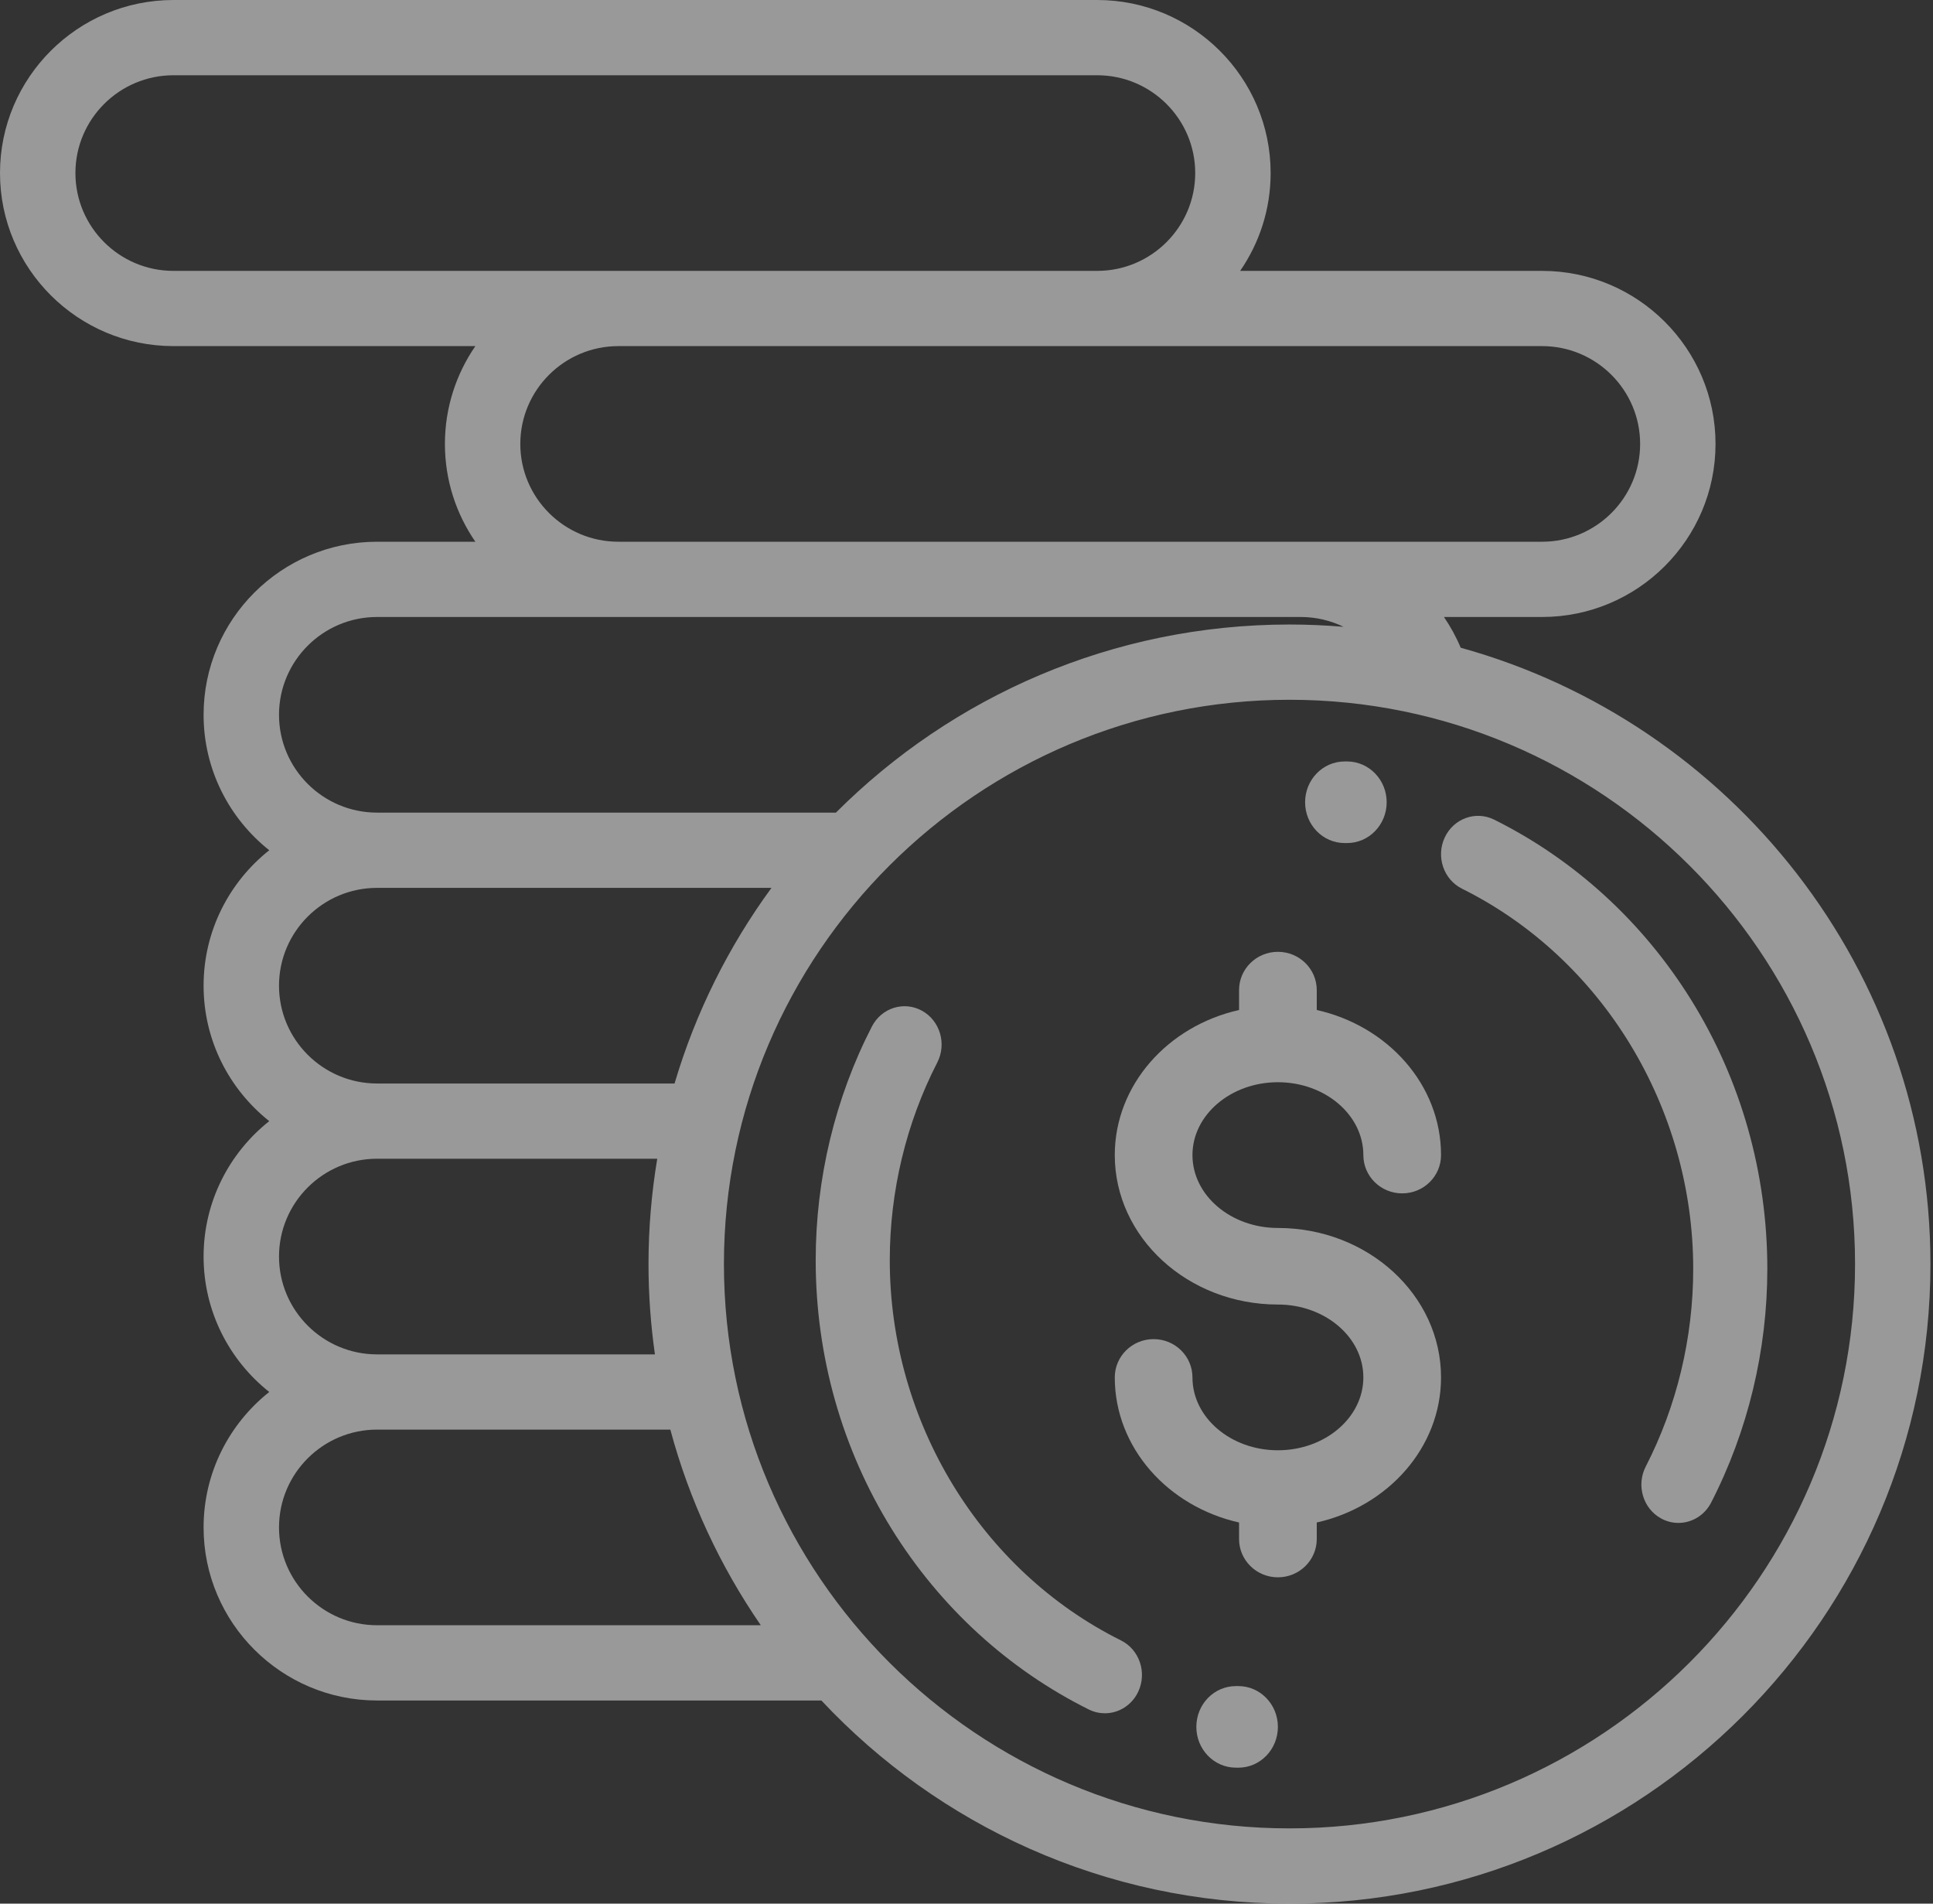 <?xml version="1.0" encoding="UTF-8"?>
<svg width="65px" height="64px" viewBox="0 0 65 64" version="1.1" xmlns="http://www.w3.org/2000/svg" xmlns:xlink="http://www.w3.org/1999/xlink">
    <rect x="0" y="0" width="65" height="64" fill="#333333" stroke="none"/>
    <title>Group 9</title>
    <g id="Page-1" stroke="none" stroke-width="1" fill="none" fill-rule="evenodd" opacity="0.5">
        <g id="dc_05-copy-2" transform="translate(-1119, -1131)" fill="#FFFFFF" fill-rule="nonzero">
            <g id="Group-14" transform="translate(78, 992)">
                <g id="Group-9" transform="translate(1041, 139)">
                    <path d="M42.971,41.284 C41.387,41.284 40.098,40.185 40.098,38.834 C40.098,37.483 41.387,36.384 42.971,36.384 C44.556,36.384 45.845,37.483 45.845,38.834 C45.845,39.545 46.43,40.121 47.151,40.121 C47.872,40.121 48.457,39.545 48.457,38.834 C48.457,36.476 46.674,34.494 44.278,33.956 L44.278,33.287 C44.278,32.576 43.693,32 42.971,32 C42.25,32 41.665,32.576 41.665,33.287 L41.665,33.956 C39.269,34.494 37.486,36.476 37.486,38.834 C37.486,41.604 39.947,43.858 42.971,43.858 C44.556,43.858 45.845,44.957 45.845,46.308 C45.845,47.659 44.556,48.758 42.971,48.758 C41.387,48.758 40.098,47.659 40.098,46.308 C40.098,45.597 39.513,45.021 38.792,45.021 C38.071,45.021 37.486,45.597 37.486,46.308 C37.486,48.665 39.269,50.648 41.665,51.186 L41.665,51.742 C41.665,52.452 42.25,53.029 42.971,53.029 C43.693,53.029 44.278,52.452 44.278,51.742 L44.278,51.186 C46.674,50.648 48.457,48.665 48.457,46.308 C48.457,43.538 45.996,41.284 42.971,41.284 Z" id="Path"></path>
                    <path d="M56.873,33.625 C55.245,31.002 52.953,28.904 50.243,27.556 C49.623,27.248 48.878,27.518 48.58,28.159 C48.282,28.8 48.543,29.57 49.163,29.878 C53.886,32.226 56.937,37.243 56.937,42.659 C56.937,44.977 56.385,47.275 55.34,49.306 C55.017,49.934 55.247,50.715 55.855,51.049 C56.041,51.151 56.241,51.2 56.439,51.2 C56.884,51.2 57.316,50.952 57.539,50.517 C58.775,48.114 59.429,45.397 59.429,42.659 C59.429,39.444 58.545,36.319 56.873,33.625 Z" id="Path"></path>
                    <path d="M45.305,25.6 L45.216,25.6 C44.481,25.6 43.886,26.214 43.886,26.971 C43.886,27.729 44.481,28.343 45.216,28.343 L45.293,28.343 C45.295,28.343 45.297,28.343 45.299,28.343 C46.03,28.343 46.625,27.733 46.629,26.978 C46.632,26.221 46.039,25.604 45.305,25.6 Z" id="Path"></path>
                    <path d="M37.694,55.15 C32.971,52.802 29.92,47.785 29.92,42.369 C29.92,40.052 30.472,37.753 31.517,35.722 C31.84,35.094 31.61,34.314 31.002,33.98 C30.395,33.646 29.641,33.884 29.318,34.512 C28.082,36.914 27.429,39.631 27.429,42.369 C27.429,45.585 28.312,48.709 29.984,51.404 C31.612,54.027 33.904,56.125 36.614,57.473 C36.788,57.559 36.972,57.6 37.153,57.6 C37.617,57.6 38.062,57.331 38.277,56.87 C38.575,56.228 38.314,55.458 37.694,55.15 Z" id="Path"></path>
                    <path d="M41.642,56.686 L41.564,56.686 C40.827,56.684 40.232,57.293 40.229,58.051 C40.225,58.808 40.818,59.425 41.552,59.428 L41.642,59.429 C42.376,59.429 42.971,58.815 42.971,58.057 C42.971,57.3 42.376,56.686 41.642,56.686 Z" id="Path"></path>
                    <path d="M49.118,21.776 C48.964,21.409 48.774,21.064 48.555,20.743 L51.855,20.743 C55.071,20.743 57.687,18.133 57.687,14.925 C57.687,11.717 55.071,9.107 51.855,9.107 L41.702,9.107 C42.348,8.17 42.727,7.038 42.727,5.818 C42.727,2.61 40.11,0 36.895,0 L5.832,0 C2.616,0 0,2.61 0,5.818 C0,9.026 2.616,11.636 5.832,11.636 L15.985,11.636 C15.34,12.573 14.961,13.705 14.961,14.925 C14.961,16.145 15.34,17.277 15.985,18.213 L12.679,18.213 C9.463,18.213 6.846,20.823 6.846,24.032 C6.846,25.874 7.71,27.518 9.054,28.585 C7.71,29.652 6.846,31.296 6.846,33.138 C6.846,34.981 7.71,36.625 9.054,37.692 C7.71,38.758 6.846,40.403 6.846,42.245 C6.846,44.087 7.71,45.732 9.054,46.798 C7.71,47.865 6.846,49.509 6.846,51.352 C6.846,54.56 9.463,57.17 12.679,57.17 L27.62,57.17 C31.556,61.37 37.156,64 43.361,64 C55.245,64 64.914,54.354 64.914,42.498 C64.914,32.63 58.216,24.295 49.118,21.776 Z M51.855,11.636 C53.673,11.636 55.152,13.112 55.152,14.925 C55.152,16.738 53.673,18.213 51.855,18.213 L43.741,18.213 L20.793,18.213 C18.975,18.213 17.496,16.738 17.496,14.925 C17.496,13.112 18.975,11.636 20.793,11.636 L51.855,11.636 Z M5.832,9.107 C4.014,9.107 2.536,7.631 2.536,5.818 C2.536,4.005 4.014,2.53 5.832,2.53 L36.895,2.53 C38.712,2.53 40.191,4.005 40.191,5.818 C40.191,7.631 38.712,9.107 36.895,9.107 L5.832,9.107 Z M12.679,20.743 L43.741,20.743 C44.252,20.743 44.741,20.861 45.179,21.073 C44.58,21.023 43.973,20.996 43.361,20.996 C37.409,20.996 32.013,23.416 28.109,27.32 L12.679,27.32 C10.861,27.32 9.382,25.845 9.382,24.032 C9.382,22.218 10.861,20.743 12.679,20.743 Z M12.679,29.85 L25.942,29.85 C24.503,31.817 23.39,34.036 22.683,36.427 L12.679,36.427 C10.861,36.427 9.382,34.952 9.382,33.138 C9.382,31.325 10.861,29.85 12.679,29.85 Z M12.679,38.956 L22.101,38.956 C21.909,40.109 21.807,41.292 21.807,42.498 C21.807,43.528 21.882,44.542 22.023,45.534 L12.679,45.534 C10.861,45.534 9.382,44.058 9.382,42.245 C9.382,40.432 10.861,38.956 12.679,38.956 Z M12.679,54.64 C10.861,54.64 9.382,53.165 9.382,51.352 C9.382,49.538 10.861,48.063 12.679,48.063 L22.541,48.063 C23.18,50.443 24.22,52.66 25.583,54.64 L12.679,54.64 Z M43.361,61.47 C32.874,61.47 24.343,52.959 24.343,42.498 C24.343,32.037 32.874,23.526 43.361,23.526 C53.847,23.526 62.379,32.037 62.379,42.498 C62.379,52.959 53.847,61.47 43.361,61.47 Z" id="Shape"></path>
                </g>
            </g>
        </g>
    </g>
</svg>